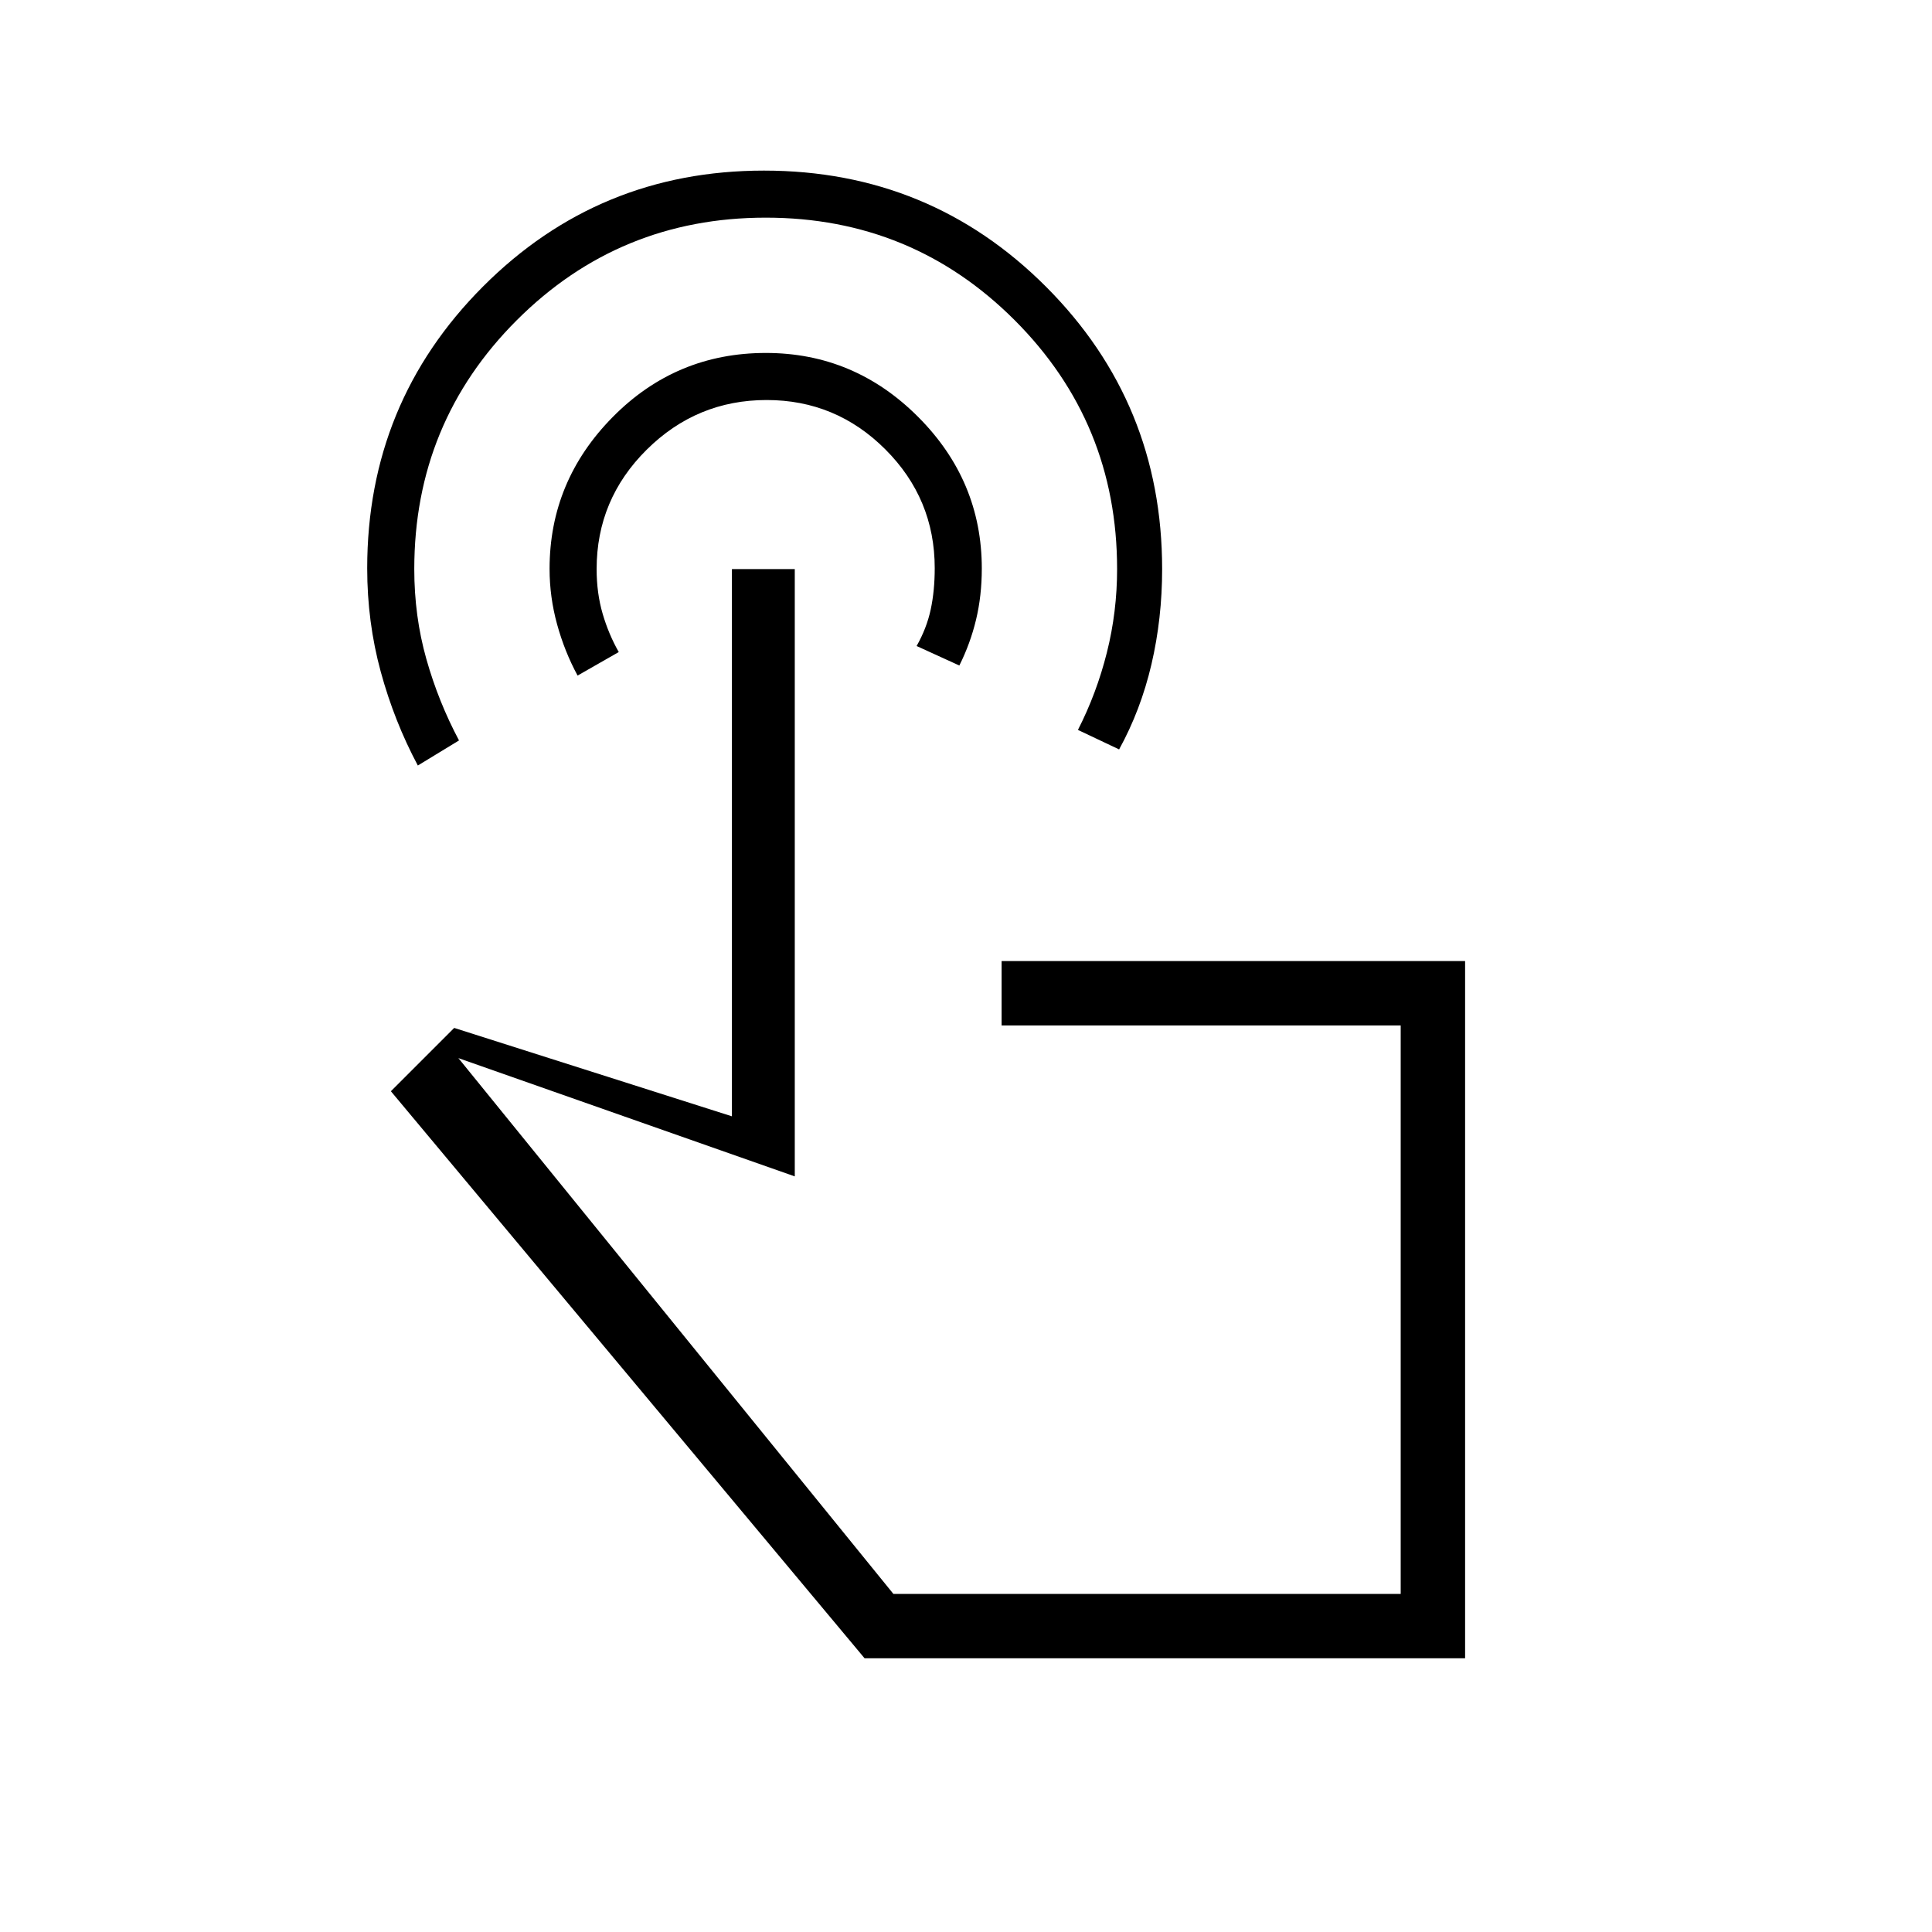 <svg xmlns="http://www.w3.org/2000/svg" height="20" viewBox="0 -960 960 960" width="20"><path d="M379.6-875.23q82.55 0 140.21 57.75 57.65 57.75 57.65 140.25 0 24.59-5.31 47.32t-16.07 42.29l-20.46-9.69q9.31-18.24 14.38-38.45 5.08-20.21 5.08-41.47 0-72.76-50.92-123.69-50.92-50.93-123.65-50.93-72.74 0-123.7 50.93-50.96 50.93-50.96 123.69 0 23.46 6 44.69 6 21.23 16.23 40.46l-20.46 12.46q-11.7-21.92-18.43-46.6-6.73-24.69-6.73-51.39 0-82.31 57.5-139.97 57.5-57.65 139.64-57.65Zm.97 90.61q43.89 0 75.58 31.71 31.7 31.71 31.7 75.39 0 13.53-2.85 25.41t-8.31 22.8L455.46-639q5-8.83 7-18.13 2-9.31 2-20.58 0-34.46-24.53-58.99t-58.98-24.53q-34.72 0-59.6 24.67-24.89 24.68-24.89 59.33 0 12 3 22.23t8 19L287-624.31q-6.46-11.92-10.19-25.49-3.73-13.57-3.73-27.54 0-43.69 31.42-75.48 31.42-31.8 76.07-31.8ZM728-136H429.62L194.23-417.77l31.46-31.46 138 43.92v-271.92h31.23v301.77l-167.15-58.77L443.92-168H696v-282.46H497.69v-32H728V-136ZM570.46-309.23Z"/></svg>